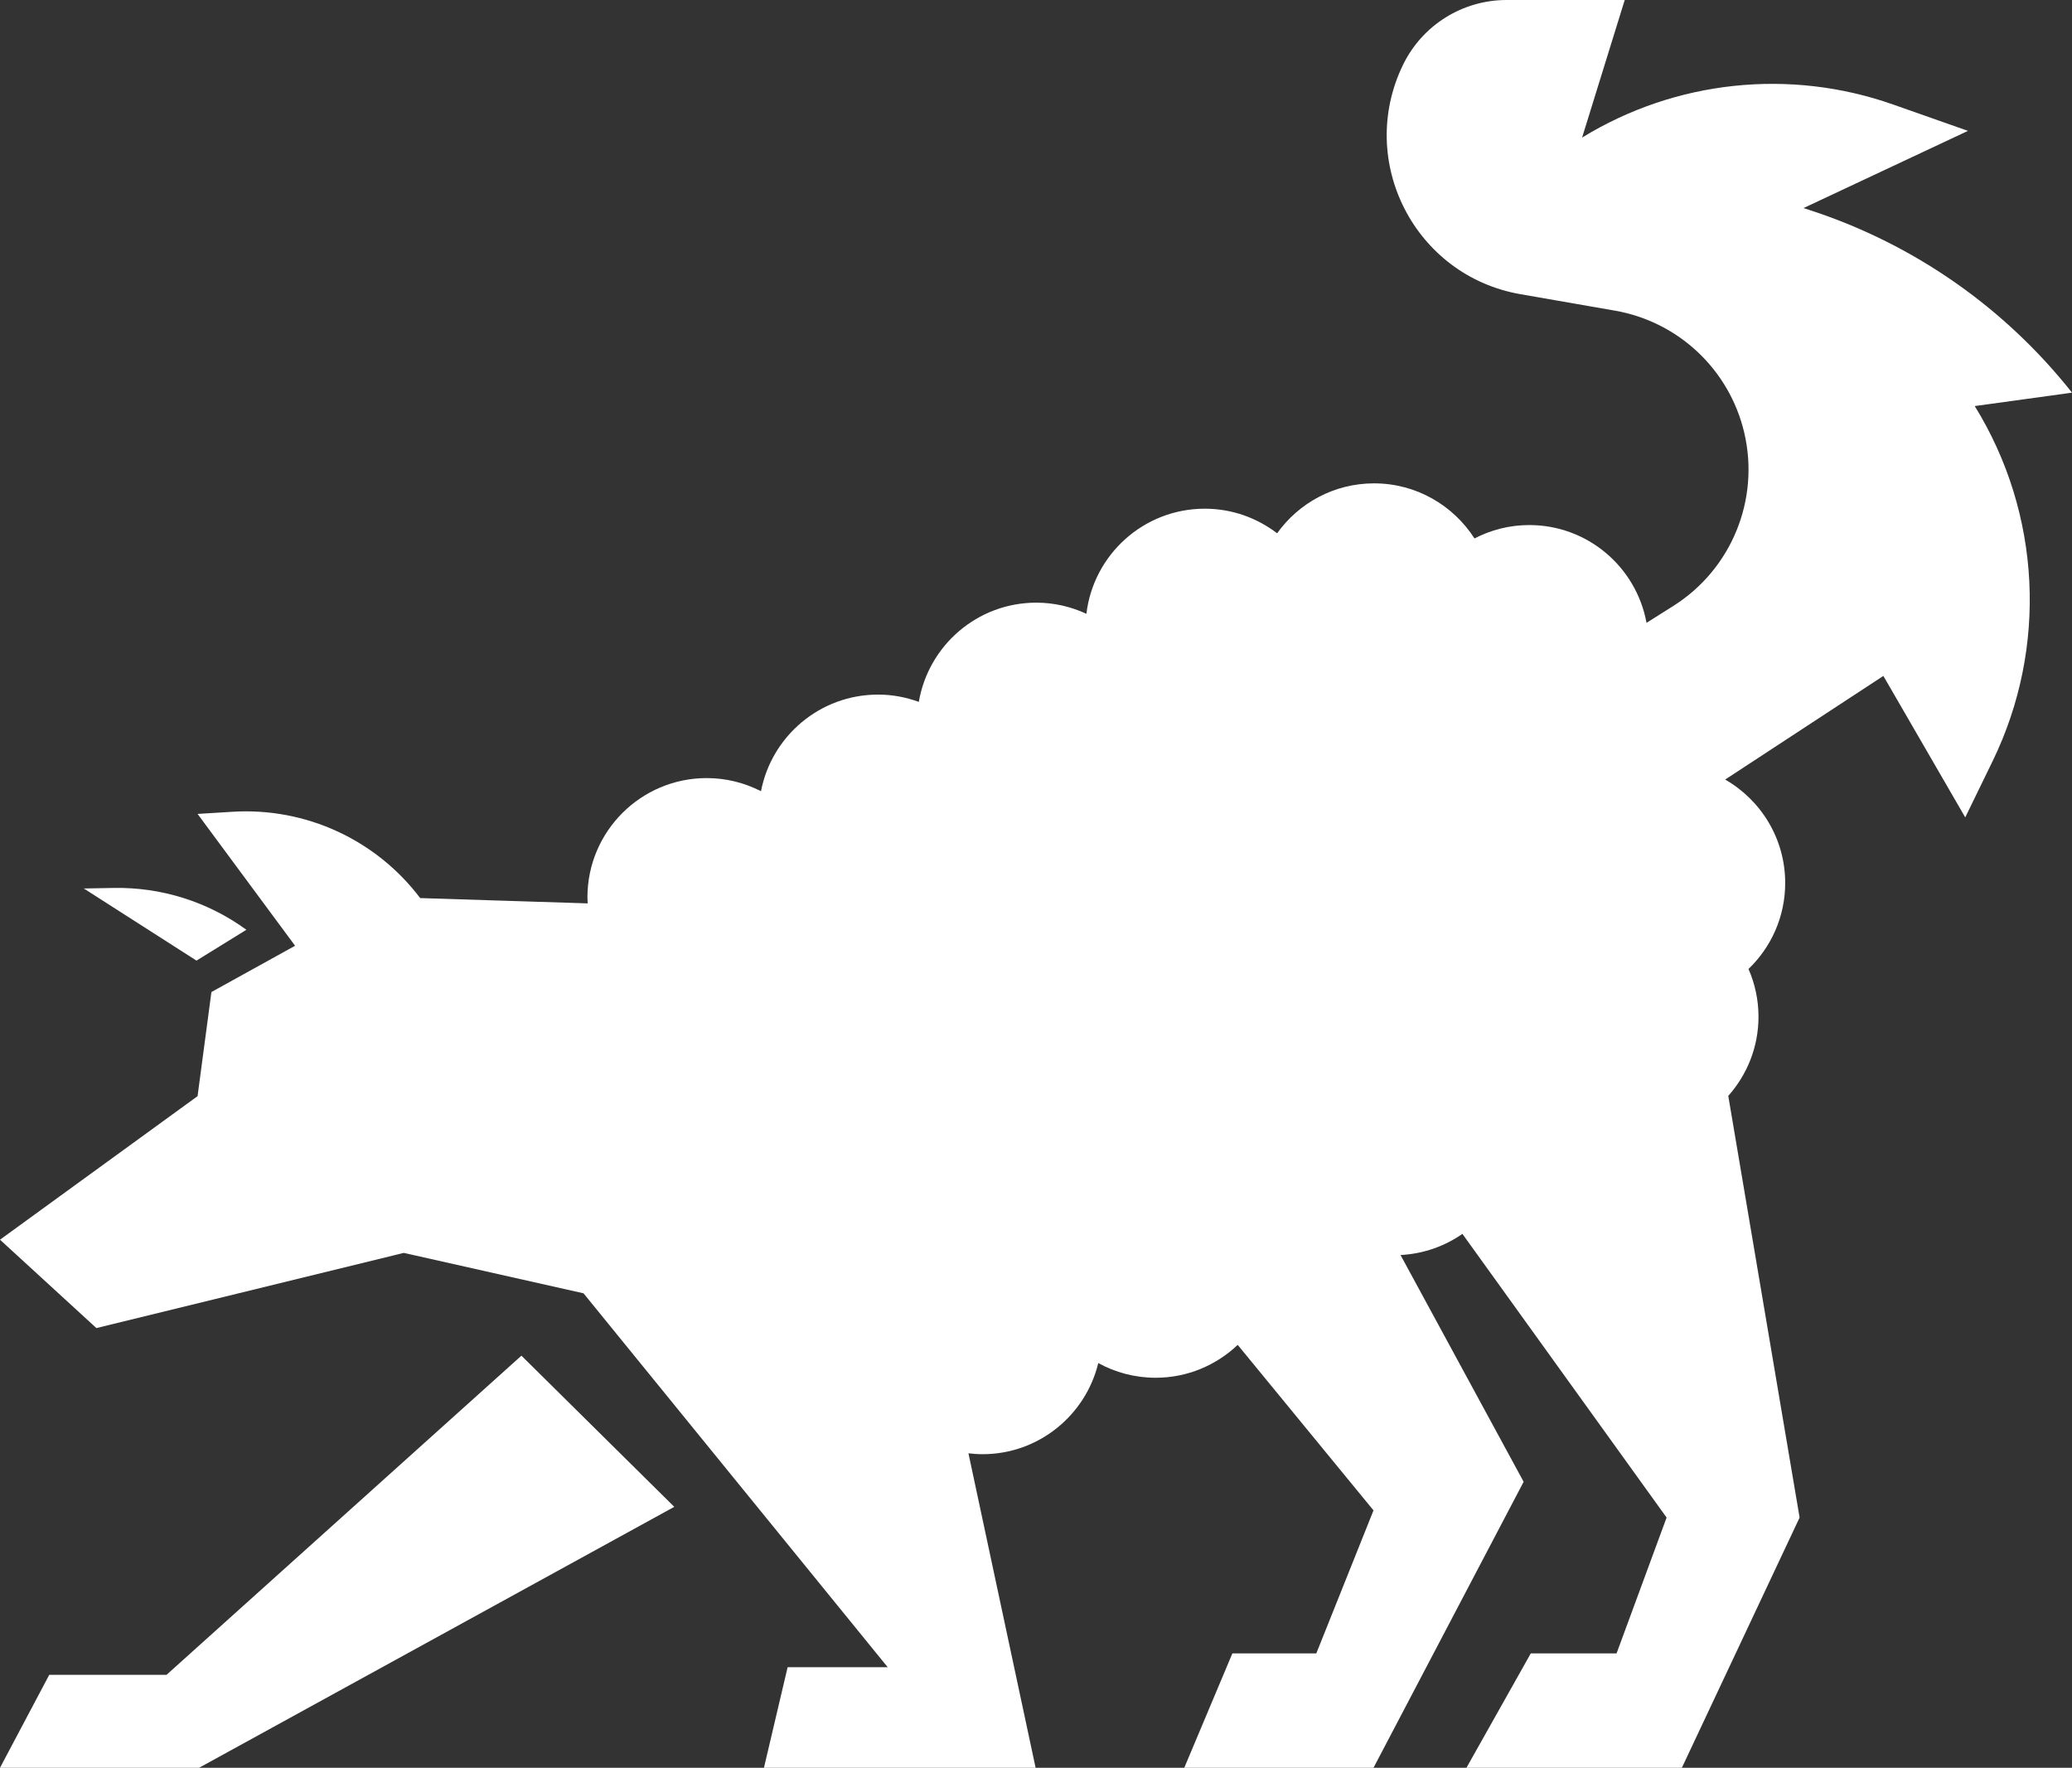 <?xml version="1.0" encoding="UTF-8"?>
<svg id="Laag_2" data-name="Laag 2" xmlns="http://www.w3.org/2000/svg" viewBox="0 0 1127.55 961.91">
  <rect x="0" y="0" width="1127.55" height="961.91" fill="#333333" stroke="none"/>
  <defs>
    <style>
      .cls-1 {
        fill: #fff;
      }
    </style>
  </defs>
  <g id="Laag_4" data-name="Laag 4">
    <g>
      <polygon class="cls-1" points="90.62 911.33 26.8 911.33 0 961.91 108.33 961.91 366.93 819.92 283.75 737.66 90.62 911.33"/>
      <path class="cls-1" d="M134.08,505.92c-20.91-15.23-46.22-23.22-72.08-22.76l-16.4.29,61.32,39.25,27.16-16.78Z"/>
      <path class="cls-1" d="M1127.55,213.65h0c-36.59-46.26-85.99-80.73-142.04-99.11l-4.05-1.33,89.48-42-40.73-14.34c-56.25-19.81-118.43-13.2-169.26,17.99L884.15,0h-64.3c-24.01,0-45.91,13.72-56.38,35.33h0c-25.44,52.49,6.46,114.74,63.93,124.75l51.4,8.95c34.59,6.02,62.26,32.08,70.35,66.24,8.65,36.51-6.87,74.48-38.61,94.48l-14.53,9.16c-5.52-30.26-31.96-53.21-63.81-53.21-10.76,0-20.88,2.66-29.81,7.29-11.54-18.01-31.68-29.98-54.66-29.98-21.76,0-40.97,10.74-52.75,27.17-10.93-8.36-24.54-13.38-39.36-13.38-33.23,0-60.59,24.98-64.42,57.19-8.3-3.85-17.51-6.06-27.26-6.06-32.12,0-58.73,23.35-63.93,53.99-6.93-2.52-14.37-3.97-22.17-3.97-31.63,0-57.95,22.63-63.72,52.58-8.87-4.54-18.88-7.15-29.53-7.15-35.86,0-64.92,29.07-64.92,64.92,0,1.1.11,2.17.16,3.26l-91.18-2.89c-23.9-31.64-62.17-49.42-102.08-46.96l-19.06,1.17,53.07,71.74-45.53,25.18-7.54,56.66L0,674.56l52.46,48.09,167.29-40.91,97.79,21.99,165.54,203.46h-54.47l-12.88,54.72h147.84l-36.56-171.12c2.51.29,5.04.49,7.63.49,30.56,0,56.12-21.15,63.03-49.59,9.26,5.08,19.89,7.99,31.2,7.99,17.32,0,33.02-6.83,44.67-17.89l73.9,90.06-31.12,77.81h-45.67l-26.19,62.25h102.98l81.7-155.62-66.99-123.39c12.48-.65,24.03-4.78,33.67-11.51l111.12,154.36-27.23,73.92h-46.68l-35.01,62.25h117.22l64.08-136.17-38.82-229.44c10.2-11.47,16.45-26.53,16.45-43.08,0-9.24-1.96-18.02-5.44-25.98,12.29-11.81,19.97-28.38,19.97-46.78,0-24.1-13.16-45.08-32.66-56.29l86.08-56.39,44.56,76.97,14.87-30.55c30.1-61.83,26.44-134.76-9.7-193.26l52.96-7.3Z"/>
    </g>
  </g>
</svg>